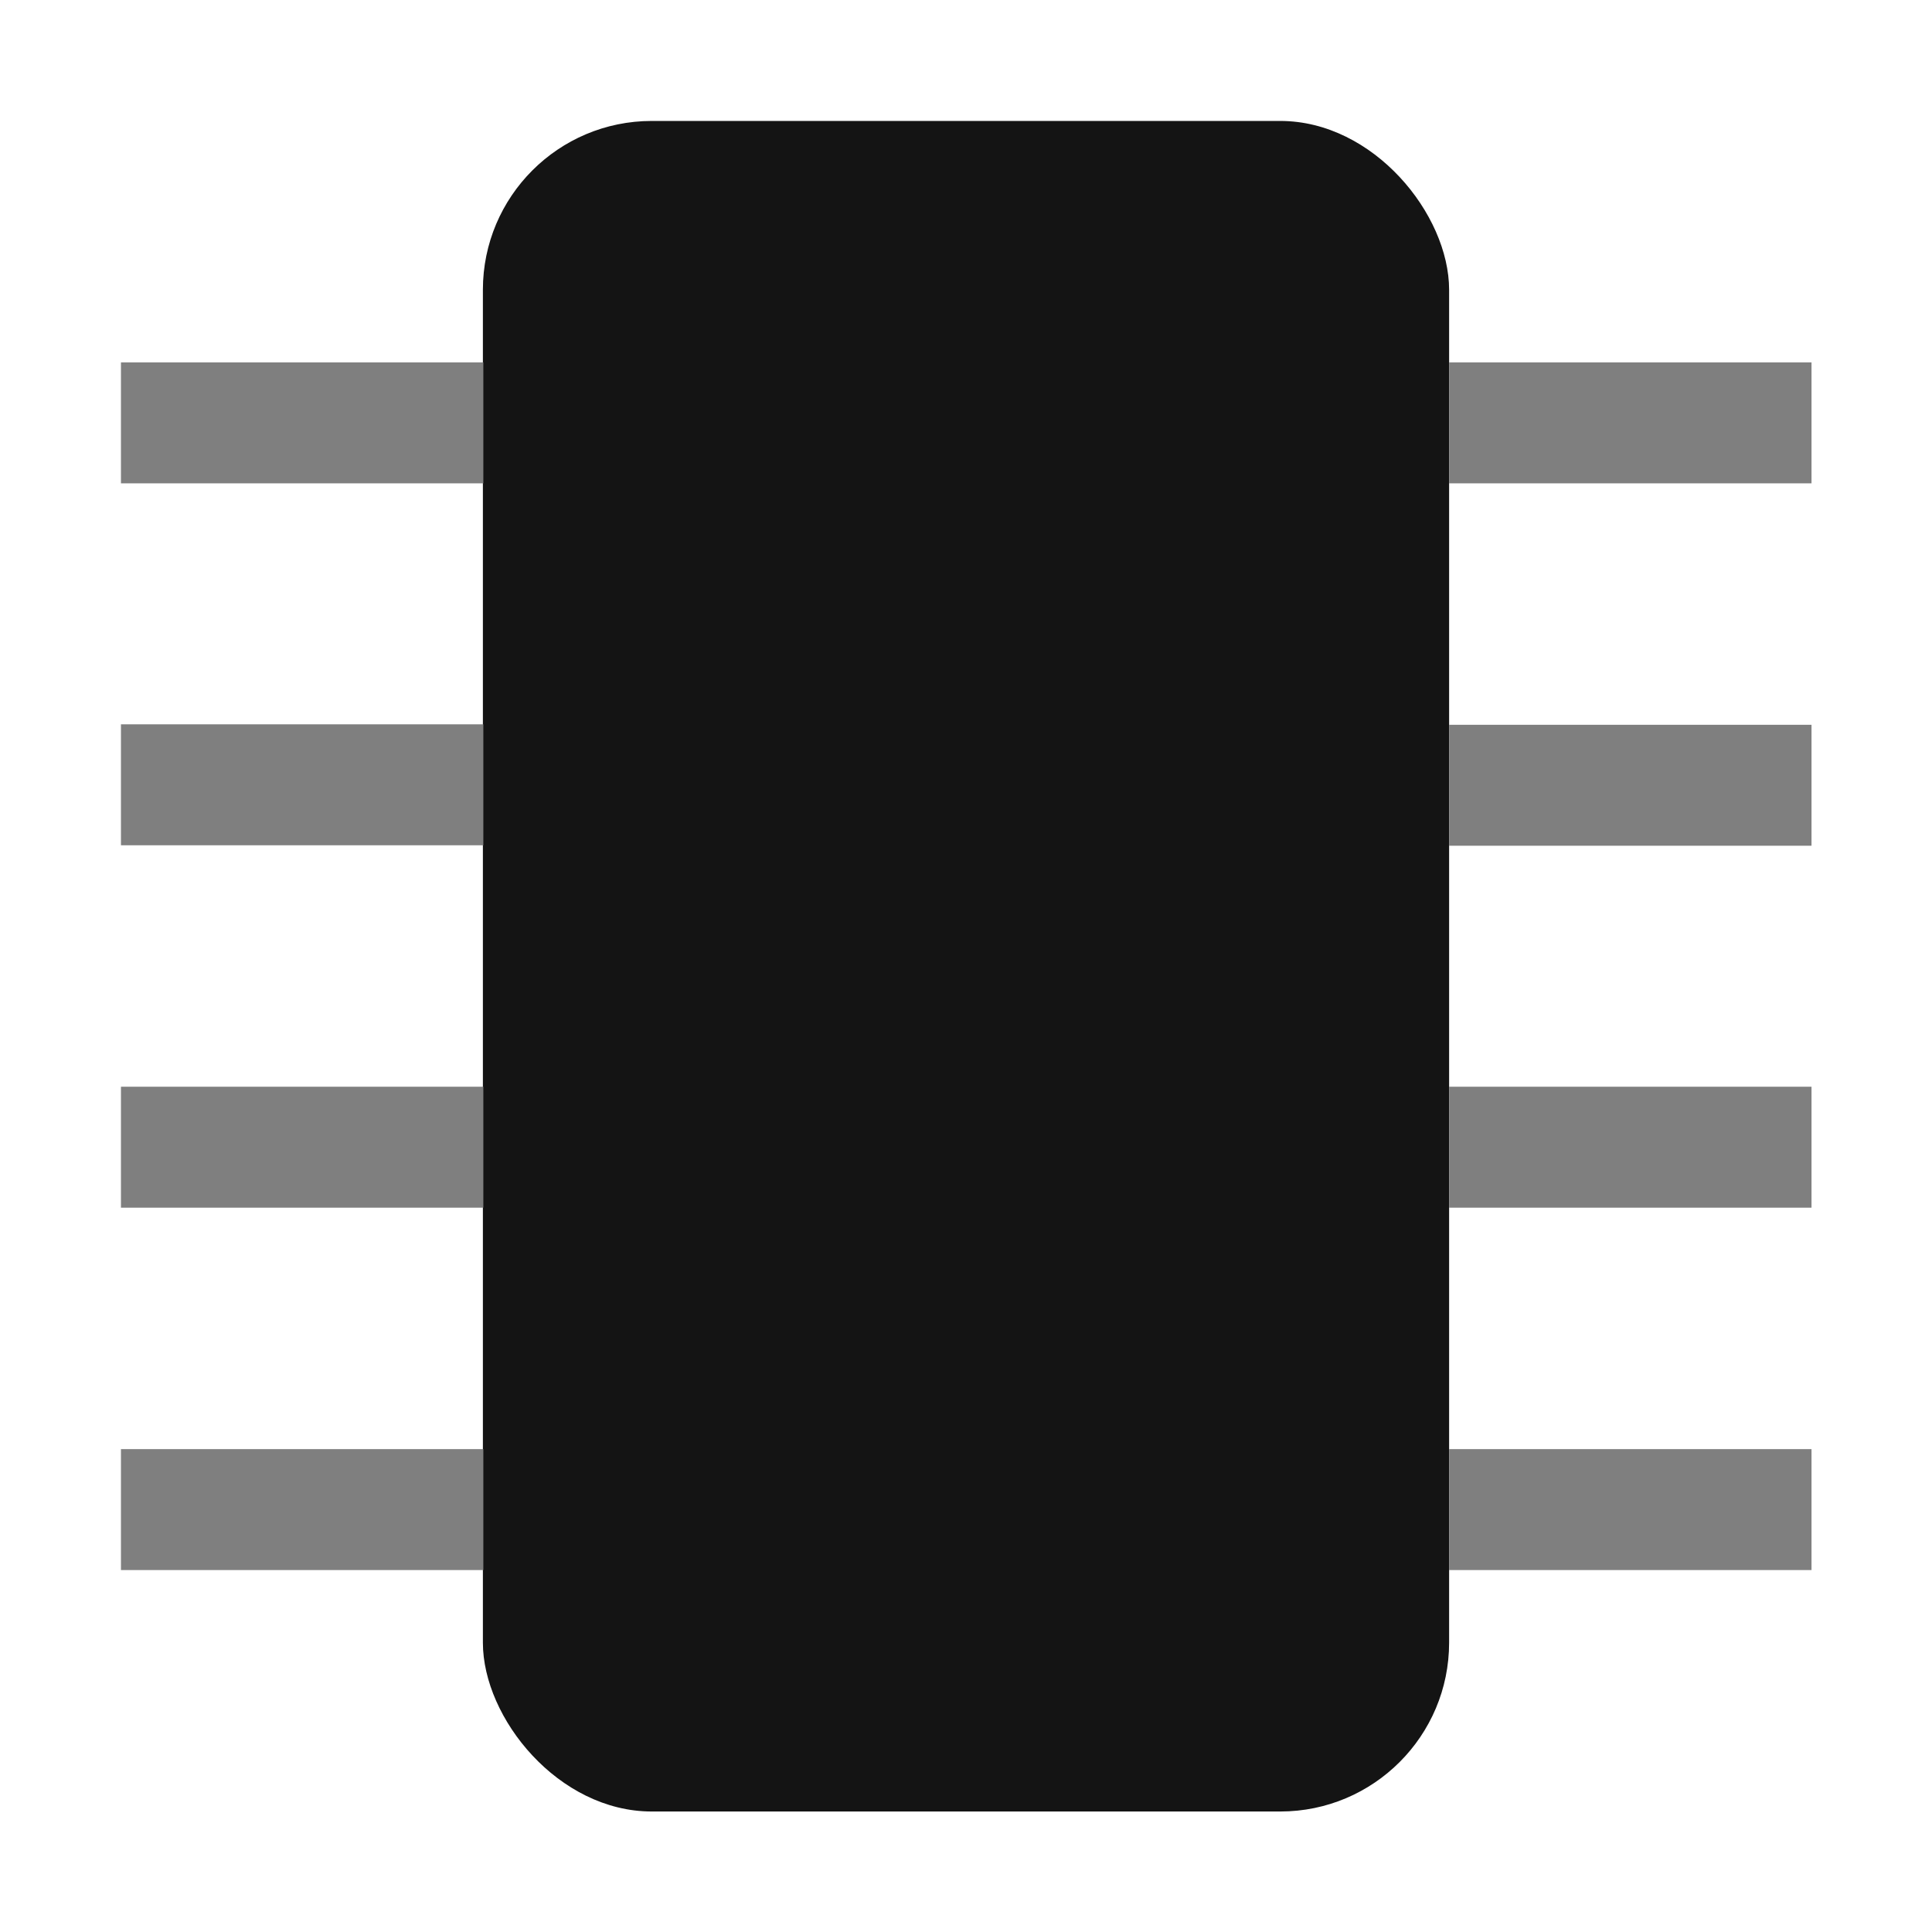 <?xml version="1.0" encoding="UTF-8" standalone="no"?>
<!-- Created with Inkscape (http://www.inkscape.org/) -->

<svg
   width="16"
   height="16"
   viewBox="0 0 4.233 4.233"
   version="1.1"
   id="svg5"
   inkscape:version="1.1 (c68e22c387, 2021-05-23)"
   sodipodi:docname="favIcon2.svg"
   inkscape:export-filename="/home/Daxxn/Code/WebDev/Full/Projects/partsInventory/ImageEditorFiles/exports/favicon2.png"
   inkscape:export-xdpi="96"
   inkscape:export-ydpi="96"
   xmlns:inkscape="http://www.inkscape.org/namespaces/inkscape"
   xmlns:sodipodi="http://sodipodi.sourceforge.net/DTD/sodipodi-0.dtd"
   xmlns="http://www.w3.org/2000/svg"
   xmlns:svg="http://www.w3.org/2000/svg">
  <sodipodi:namedview
     id="namedview7"
     pagecolor="#ffffff"
     bordercolor="#666666"
     borderopacity="1.0"
     inkscape:pageshadow="2"
     inkscape:pageopacity="0.0"
     inkscape:pagecheckerboard="0"
     inkscape:document-units="px"
     showgrid="true"
     inkscape:zoom="32"
     inkscape:cx="5.765625"
     inkscape:cy="8.5625"
     inkscape:window-width="1920"
     inkscape:window-height="1043"
     inkscape:window-x="0"
     inkscape:window-y="0"
     inkscape:window-maximized="1"
     inkscape:current-layer="layer1"
     units="px">
    <inkscape:grid
       type="xygrid"
       id="grid870" />
  </sodipodi:namedview>
  <defs
     id="defs2" />
  <g
     inkscape:label="Layer 1"
     inkscape:groupmode="layer"
     id="layer1">
    <rect
       style="fill:#141414;fill-opacity:1;stroke:none;stroke-width:0.268;stroke-linecap:round;stroke-linejoin:round"
       id="rect872"
       width="2.117"
       height="3.704"
       x="1.058"
       y="0.265"
       ry="0.37" />
    <rect
       style="fill:#7f7f7f;fill-opacity:1;stroke:none;stroke-width:0.212;stroke-linecap:round;stroke-linejoin:round"
       id="rect2284"
       width="0.794"
       height="0.265"
       x="3.175"
       y="0.794"
       ry="4.7297668e-08" />
    <rect
       style="fill:#7f7f7f;fill-opacity:1;stroke:none;stroke-width:0.212;stroke-linecap:round;stroke-linejoin:round"
       id="rect2284-3"
       width="0.794"
       height="0.265"
       x="3.175"
       y="1.588"
       ry="4.7297668e-08" />
    <rect
       style="fill:#7f7f7f;fill-opacity:1;stroke:none;stroke-width:0.212;stroke-linecap:round;stroke-linejoin:round"
       id="rect2284-6"
       width="0.794"
       height="0.265"
       x="3.175"
       y="2.381"
       ry="4.7297668e-08" />
    <rect
       style="fill:#7f7f7f;fill-opacity:1;stroke:none;stroke-width:0.212;stroke-linecap:round;stroke-linejoin:round"
       id="rect2284-7"
       width="0.794"
       height="0.265"
       x="3.175"
       y="3.175"
       ry="4.7297668e-08" />
    <rect
       style="fill:#7f7f7f;fill-opacity:1;stroke:none;stroke-width:0.212;stroke-linecap:round;stroke-linejoin:round"
       id="rect2284-35"
       width="0.794"
       height="0.265"
       x="0.265"
       y="0.794"
       ry="4.7297668e-08" />
    <rect
       style="fill:#7f7f7f;fill-opacity:1;stroke:none;stroke-width:0.212;stroke-linecap:round;stroke-linejoin:round"
       id="rect2284-3-6"
       width="0.794"
       height="0.265"
       x="0.265"
       y="1.587"
       ry="4.7297668e-08" />
    <rect
       style="fill:#7f7f7f;fill-opacity:1;stroke:none;stroke-width:0.212;stroke-linecap:round;stroke-linejoin:round"
       id="rect2284-6-2"
       width="0.794"
       height="0.265"
       x="0.265"
       y="2.381"
       ry="4.7297668e-08" />
    <rect
       style="fill:#7f7f7f;fill-opacity:1;stroke:none;stroke-width:0.212;stroke-linecap:round;stroke-linejoin:round"
       id="rect2284-7-9"
       width="0.794"
       height="0.265"
       x="0.265"
       y="3.175"
       ry="4.7297668e-08" />
  </g>
</svg>
